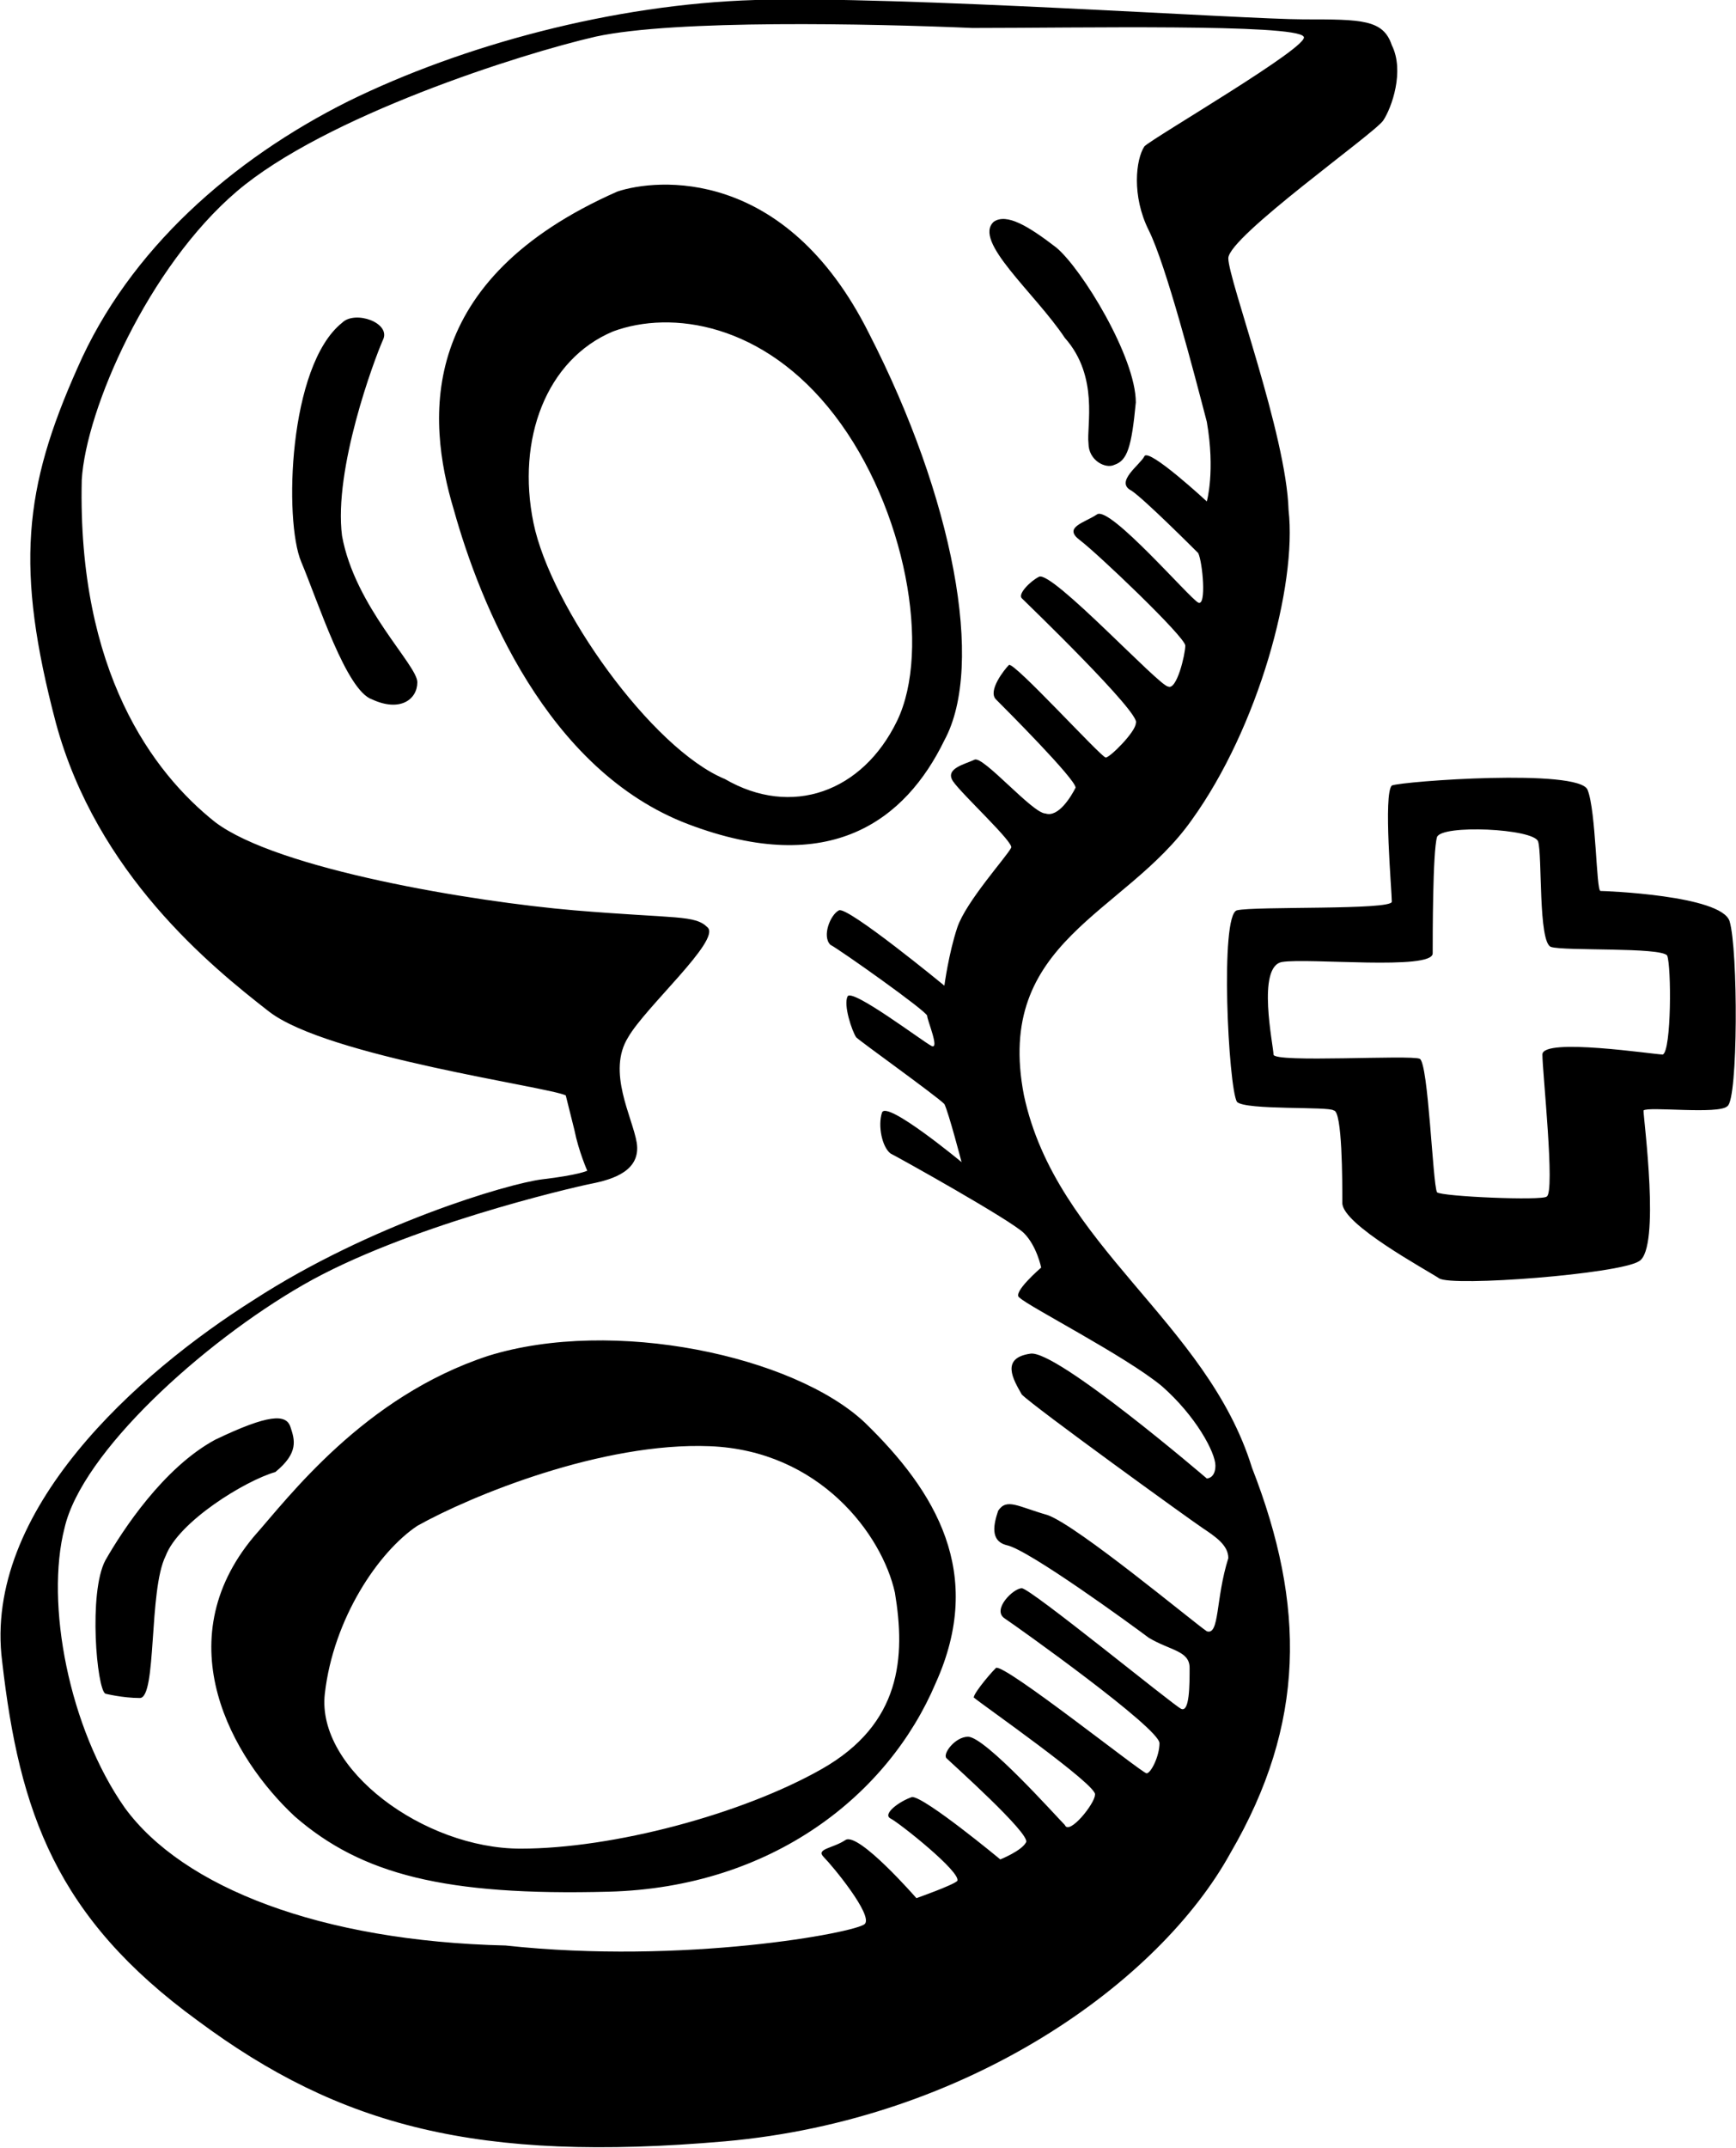 <?xml version="1.0" encoding="utf-8"?>
<!-- Generator: Adobe Illustrator 23.0.3, SVG Export Plug-In . SVG Version: 6.00 Build 0)  -->
<svg version="1.1" id="Layer_1" xmlns="http://www.w3.org/2000/svg" xmlns:xlink="http://www.w3.org/1999/xlink" x="0px" y="0px"
	 viewBox="0 0 80.7 99.8" style="enable-background:new 0 0 80.7 99.8;" xml:space="preserve">
<path d="M43.9,34.4c1.9-3.5,0.4-11.3-3.5-18.9c-3.9-7.8-9.9-7.2-11.7-6.6c-9.3,4.1-8.9,10.5-7.6,14.8C22.3,28,25.4,35.8,32,38.3
	S42.1,38.1,43.9,34.4z M24.8,24.3c-0.8-3.9,0.6-7.6,3.7-8.9c2.7-1,7-0.4,10.3,3.9s4.5,10.9,2.9,14.2c-1.6,3.3-4.9,4.5-8,2.7
	C30.3,34.8,25.6,28.2,24.8,24.3z M15.9,24.9c0.6,3.3,3.5,6,3.5,6.8s-0.8,1.4-2.1,0.8c-1.2-0.4-2.5-4.5-3.3-6.4S13.4,17,15.9,15
	c0.6-0.6,2.3,0,1.9,0.8C17.4,16.7,15.5,21.8,15.9,24.9z M49.5,15.7c-1.4-2.1-4.3-4.5-3.3-5.4c0.6-0.4,1.6,0.2,2.9,1.2
	c1.2,1,3.7,5.1,3.7,7.2c-0.2,2.1-0.4,2.7-1,2.9c-0.4,0.2-1.2-0.2-1.2-1C50.5,19.8,51.1,17.5,49.5,15.7z M80.4,42.8
	c-0.4-1.2-5.8-1.4-6-1.4s-0.2-3.7-0.6-4.7s-8.6-0.4-9.1-0.2c-0.4,0.4,0,4.9,0,5.4c0,0.4-6.4,0.2-7.2,0.4s-0.4,8.2,0,8.9
	c0.4,0.4,4.3,0.2,4.5,0.4c0.4,0,0.4,3.3,0.4,4.3s3.9,3.1,4.5,3.5c0.6,0.4,8.4-0.2,9.3-0.8c1-0.6,0.2-6.6,0.2-7
	c0.2-0.2,3.5,0.2,3.9-0.2C80.8,51.1,80.8,44.1,80.4,42.8z M77.3,49c-0.4,0-5.6-0.8-5.6,0s0.6,6.4,0.2,6.6c-0.2,0.2-4.9,0-5.1-0.2
	c-0.2-0.4-0.4-6-0.8-6.2s-6.8,0.2-6.8-0.2s-0.8-4.1,0.4-4.3s7,0.4,7-0.4c0-0.8,0-4.7,0.2-5.4c0.2-0.6,4.5-0.4,4.7,0.2
	c0.2,0.6,0,4.7,0.6,4.9s5.1,0,5.4,0.4C77.7,44.9,77.7,48.8,77.3,49z M12.8,68.4c-1.4,0.4-4.5,2.3-5.1,3.9c-0.8,1.6-0.4,6.6-1.2,6.6
	s-1.6-0.2-1.6-0.2c-0.4-0.2-0.8-4.7,0-6.2c0.8-1.4,2.7-4.3,5.1-5.6c2.5-1.2,3.3-1.2,3.5-0.6C13.7,66.9,13.9,67.5,12.8,68.4z
	 M22.7,63c-5.8,1.9-9.3,6.6-10.9,8.4c-4.1,4.9-1,10.3,1.9,13c3.1,2.7,7,3.7,14.6,3.5s13-4.5,15.2-9.7c2.3-5.1,0-8.9-3.3-12.1
	C36.9,63,28.5,61.2,22.7,63z M38.2,82.2c-3.7,2.1-9.7,3.7-14,3.7c-4.5,0-9.5-3.7-9.1-7.2s2.5-6.6,4.3-7.8C21.9,69.5,28,67,33,67.2
	c5.1,0.2,8,4.1,8.6,6.8C42.1,77,41.9,80.1,38.2,82.2z M47.6,50.9c-1.4-7.2,4.7-8.4,7.8-12.8c3.1-4.3,4.9-10.9,4.5-14.4
	C59.8,20.2,57.1,13,57.1,12s6.8-5.8,7.2-6.4c0.4-0.6,1-2.3,0.4-3.5c-0.4-1.2-1.4-1.2-4.1-1.2S41.7-0.2,35.1,0S21.5,2.1,16.2,4.7
	C10.8,7.4,6,11.6,3.6,17.1c-2.5,5.6-2.9,9.3-1,16.5c1.9,7,7.2,11.3,9.9,13.4c2.7,2.1,13,3.5,13.8,3.9c0,0,0.2,0.8,0.4,1.6
	c0.2,1,0.6,1.9,0.6,1.9s-0.4,0.2-2.1,0.4c-1.6,0.2-8,2.1-13.4,5.6C6.4,63.8-0.8,70.2,0.1,77.2c0.8,7,2.5,11.9,9.1,16.7
	c6.6,4.9,13,6.6,24.5,5.6c11.3-1,20.2-7.4,23.5-13.4c3.5-6,3.5-11.5,1-17.9C56.1,61.4,49.1,57.9,47.6,50.9z M56.1,75.8
	c-0.6-0.4-6-4.9-7.4-5.4c-1.4-0.4-1.9-0.8-2.3-0.2c-0.2,0.6-0.4,1.4,0.4,1.6c1,0.2,5.8,3.7,6.6,4.3c1,0.6,1.9,0.6,1.9,1.4
	s0,2.1-0.4,1.9s-7-5.6-7.4-5.6s-1.4,1-0.8,1.4c0.6,0.4,7.2,5.1,7.2,5.8c0,0.6-0.4,1.4-0.6,1.4c-0.2,0-6.6-5.1-7-4.9
	c-0.4,0.4-1.2,1.4-1,1.4c0.2,0.2,5.8,4.1,5.6,4.5c0,0.4-1.2,1.9-1.4,1.4c-0.4-0.4-3.7-4.1-4.5-4.1c-0.6,0-1.2,0.8-1,1
	s3.9,3.5,3.7,3.9s-1.2,0.8-1.2,0.8s-3.5-2.9-4.1-2.9c-0.6,0.2-1.4,0.8-1,1s3.3,2.5,3.1,2.9c-0.2,0.2-1.9,0.8-1.9,0.8
	s-2.7-3.1-3.3-2.7s-1.4,0.4-1,0.8s2.3,2.7,1.9,3.1c-0.4,0.4-8.4,1.9-16.7,1c-8.6-0.2-15-2.7-17.7-6.4C3.2,80.3,2.1,74.5,3,71
	c0.8-3.5,6.4-8.6,11.1-11.3s12.4-4.5,13.4-4.7s2.3-0.6,2.1-1.9c-0.2-1.2-1.4-3.3-0.4-4.9c0.8-1.4,4.3-4.5,3.7-5.1s-1.4-0.4-6.2-0.8
	C22,41.9,12.9,40.4,10,38.2c-2.9-2.3-6.4-7-6.2-15.9C4,19,6.9,12.4,11,8.9s13.2-6.4,16.7-7.2c3.7-0.8,12.8-0.6,17.5-0.4
	c4.9,0,15-0.2,15.4,0.4c0.4,0.4-7,4.7-7.4,5.1c-0.4,0.6-0.6,2.3,0.2,3.9s2.1,6.6,2.7,8.9c0.4,2.3,0,3.7,0,3.7s-2.7-2.5-2.9-2.1
	s-1.4,1.2-0.6,1.6c0.6,0.4,2.9,2.7,3.1,2.9c0.2,0.4,0.4,2.5,0,2.3s-4.1-4.5-4.7-4.1c-0.6,0.4-1.6,0.6-0.8,1.2s4.9,4.5,4.9,4.9
	s-0.4,2.1-0.8,1.9c-0.4,0-5.4-5.4-6-5.1c-0.4,0.2-1,0.8-0.8,1s5.6,5.4,5.3,5.8c0,0.4-1.2,1.6-1.4,1.6s-4.3-4.5-4.5-4.3
	s-1,1.2-0.6,1.6c0.4,0.4,3.7,3.7,3.7,4.1c-0.2,0.4-0.8,1.4-1.4,1.2c-0.6,0-2.9-2.7-3.3-2.5c-0.4,0.2-1.4,0.4-1,1s2.9,2.9,2.7,3.1
	c-0.2,0.4-2.1,2.5-2.5,3.7s-0.6,2.7-0.6,2.7s-4.5-3.7-4.9-3.5s-0.8,1.2-0.4,1.6c0.4,0.2,4.5,3.1,4.5,3.3s0.6,1.6,0.2,1.4
	c-0.4-0.2-3.7-2.7-3.9-2.3s0.2,1.6,0.4,1.9c0.2,0.2,3.7,2.7,4.1,3.1c0.2,0.4,0.8,2.7,0.8,2.7s-3.5-2.9-3.7-2.3
	c-0.2,0.6,0,1.6,0.4,1.9c0.4,0.2,5.6,3.1,6.2,3.7c0.6,0.6,0.8,1.6,0.8,1.6s-1.4,1.2-1,1.4c0.4,0.4,4.9,2.7,6.6,4.1
	c1.6,1.4,2.5,3.1,2.5,3.7s-0.4,0.6-0.4,0.6s-7-6-8.2-5.8c-1.4,0.2-0.8,1.2-0.4,1.9c0.6,0.6,7.8,5.8,8.4,6.2c0.6,0.4,1.2,0.8,1.2,1.4
	C56.5,74.3,56.7,76,56.1,75.8z"/>
</svg>
